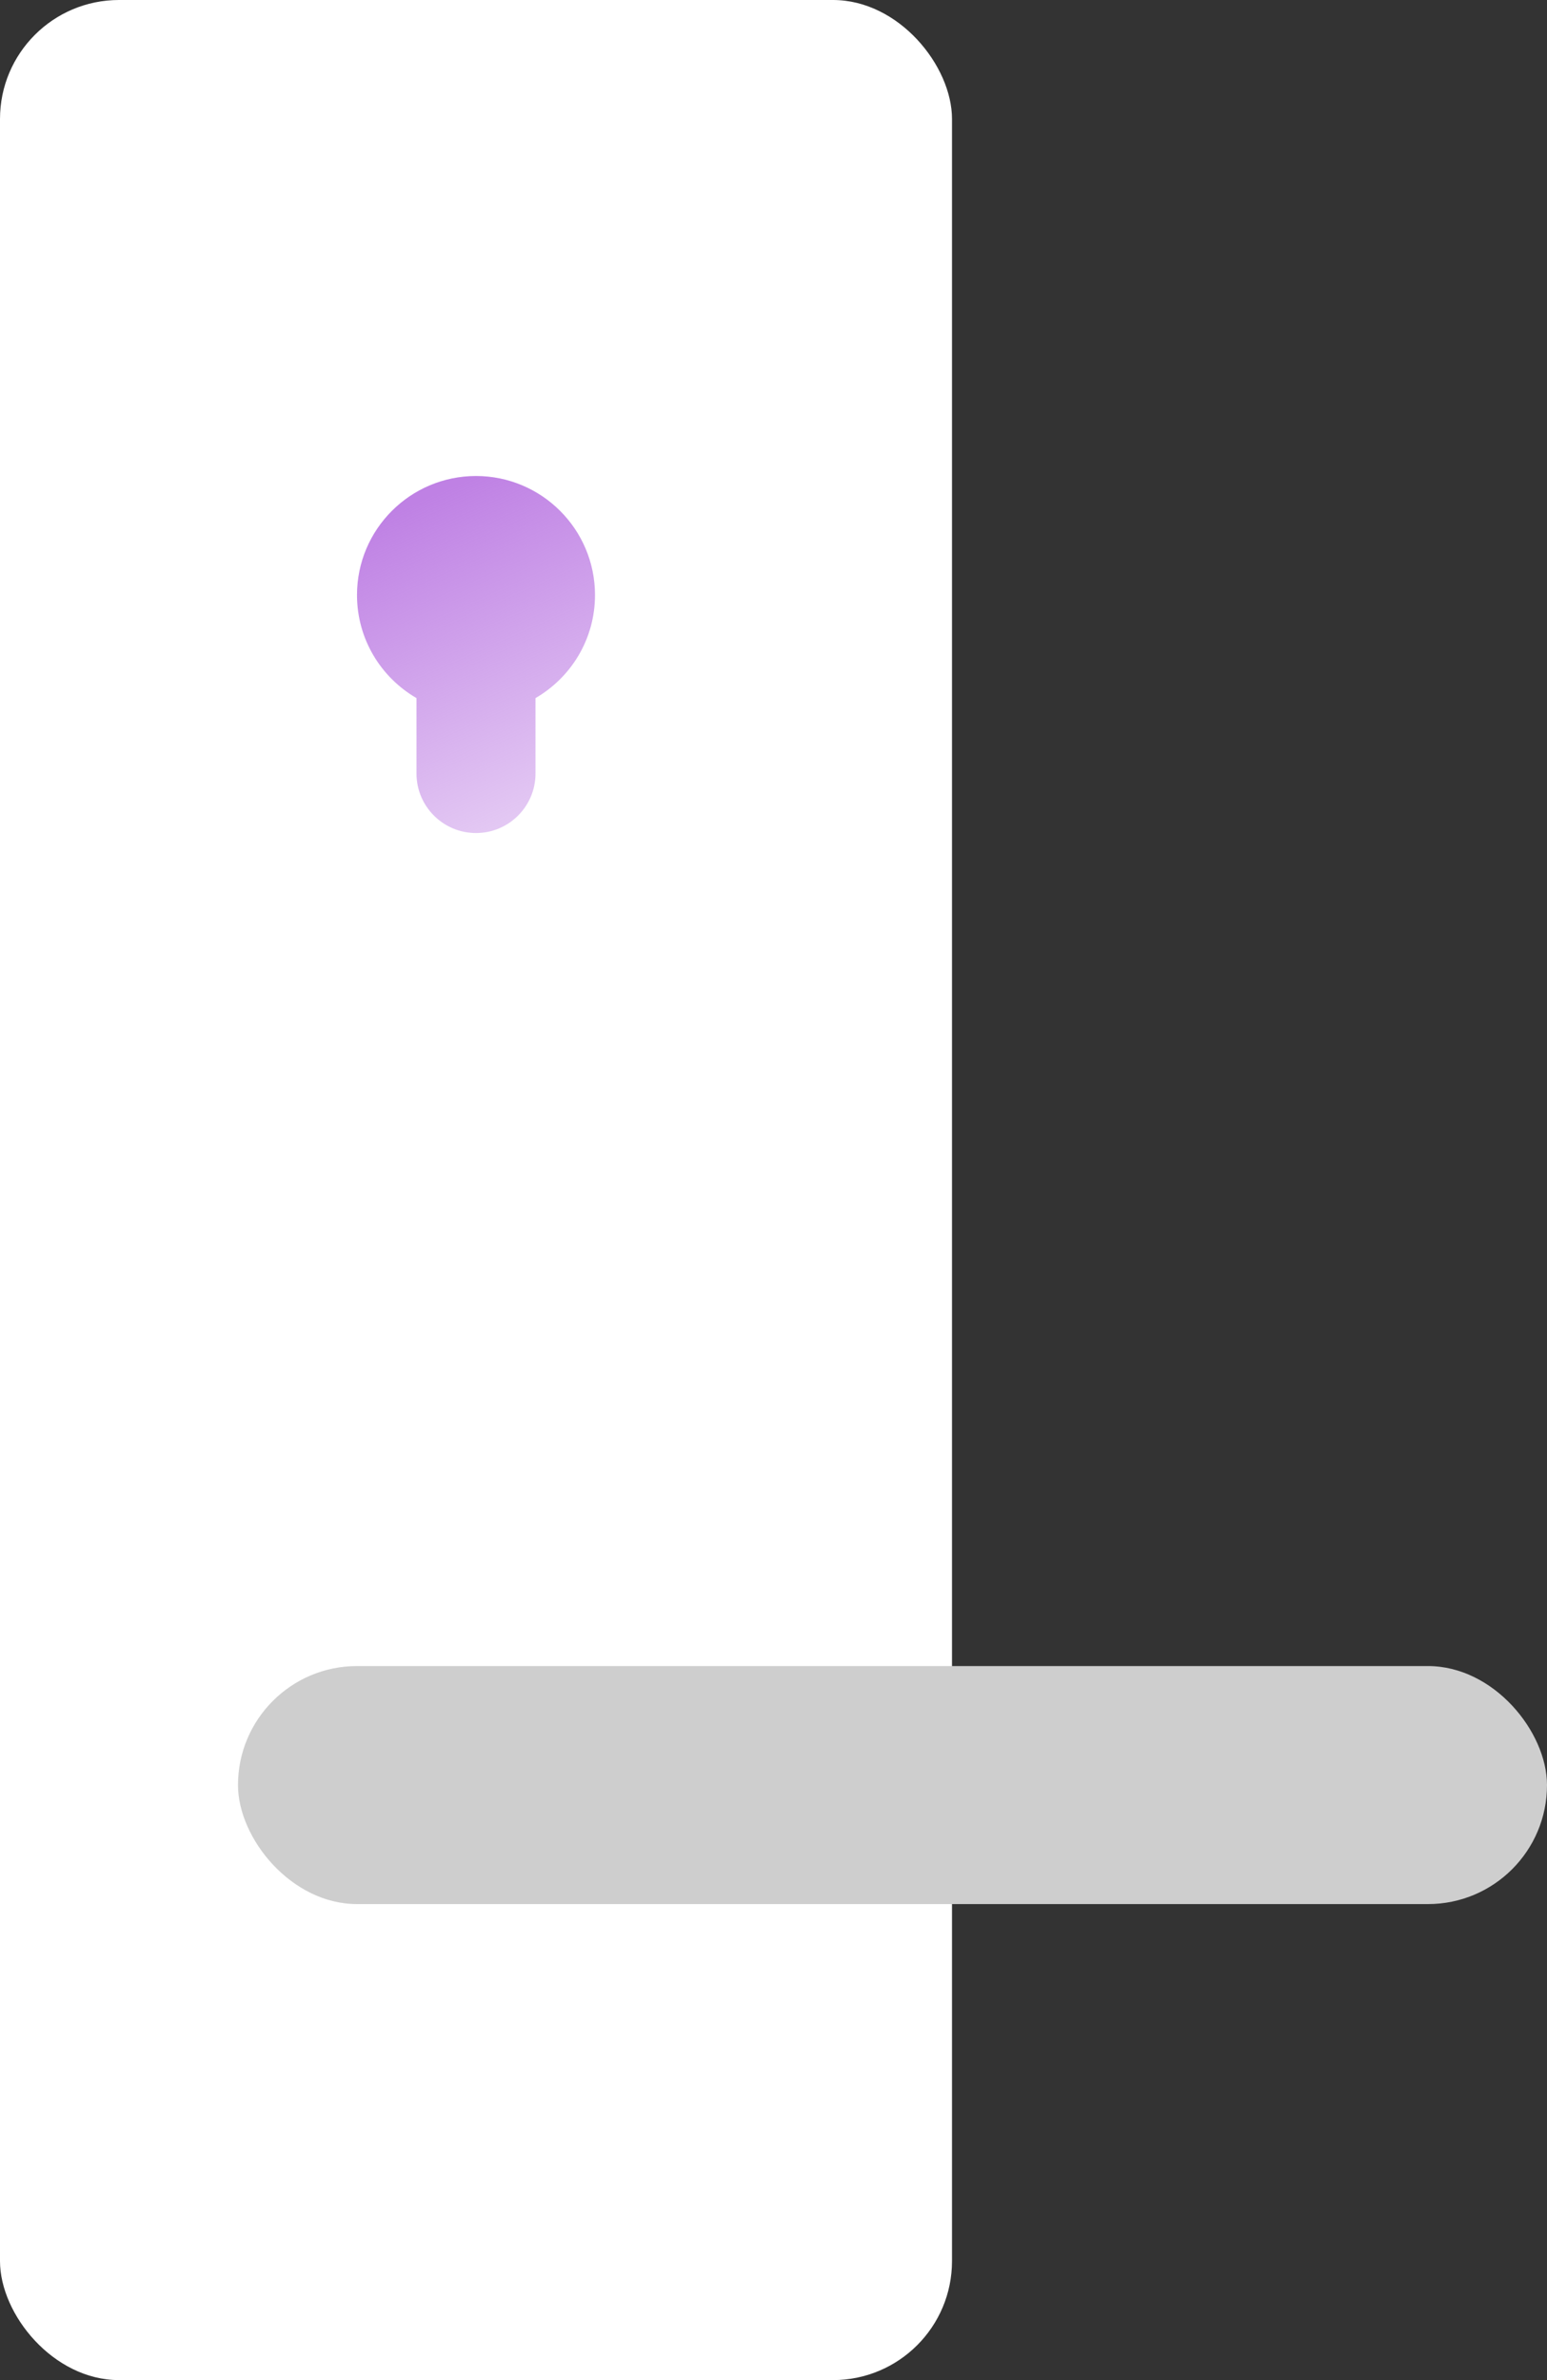 <svg width="13" height="20" viewBox="0 0 13 20" fill="none" xmlns="http://www.w3.org/2000/svg">
  <rect x="0" y="0" width="13" height="20" fill="#333333" stroke="none"/>
  <style>
    @keyframes unlock {
      0% {
        fill: #CECECE;
        transform: rotate(0deg);
      }
      100% {
        fill: #4F4F4F;
        transform: rotate(25deg);
      }
    }
    @keyframes lock {
      0% {
        fill: #4F4F4F;
        transform: rotate(25deg);
      }
      100% {
        fill: #CECECE;
        transform: rotate(0deg);
      }
    }
    .unlocked {
      animation: unlock 0.5s linear;
      transform: rotate(25deg);
      transform-origin: 2.938px 15.77px;
      fill: #4F4F4F;
    }
    .locked{
      animation: lock 0.5s linear;
      transform-origin: 2.938px 15.77px;
      fill: #CECECE;
    }
  </style>
  <g clip-path="url(#clip0_2428_242)">
    <rect width="8" height="20" rx="1" fill="white"/>
    <rect class="${state}" x="2" y="14" width="11" height="2" rx="1" fill="#CECECE"/>
    <path fill-rule="evenodd" clip-rule="evenodd" d="M4.5 5.866C4.799 5.693 5 5.37 5 5C5 4.448 4.552 4 4 4C3.448 4 3 4.448 3 5C3 5.37 3.201 5.693 3.5 5.866V6.5C3.5 6.776 3.724 7 4 7C4.276 7 4.5 6.776 4.5 6.5V5.866Z" fill="url(#paint0_linear_2428_242)"/>
  </g>
  <defs>
    <linearGradient id="paint0_linear_2428_242" x1="4" y1="4" x2="6" y2="8.5" gradientUnits="userSpaceOnUse">
      <stop stop-color="#BF81E4"/>
      <stop offset="1" stop-color="#BF81E4" stop-opacity="0"/>
    </linearGradient>
    <clipPath id="clip0_2428_242">
      <rect width="13" height="20" fill="white"/>
    </clipPath>
  </defs>
</svg>